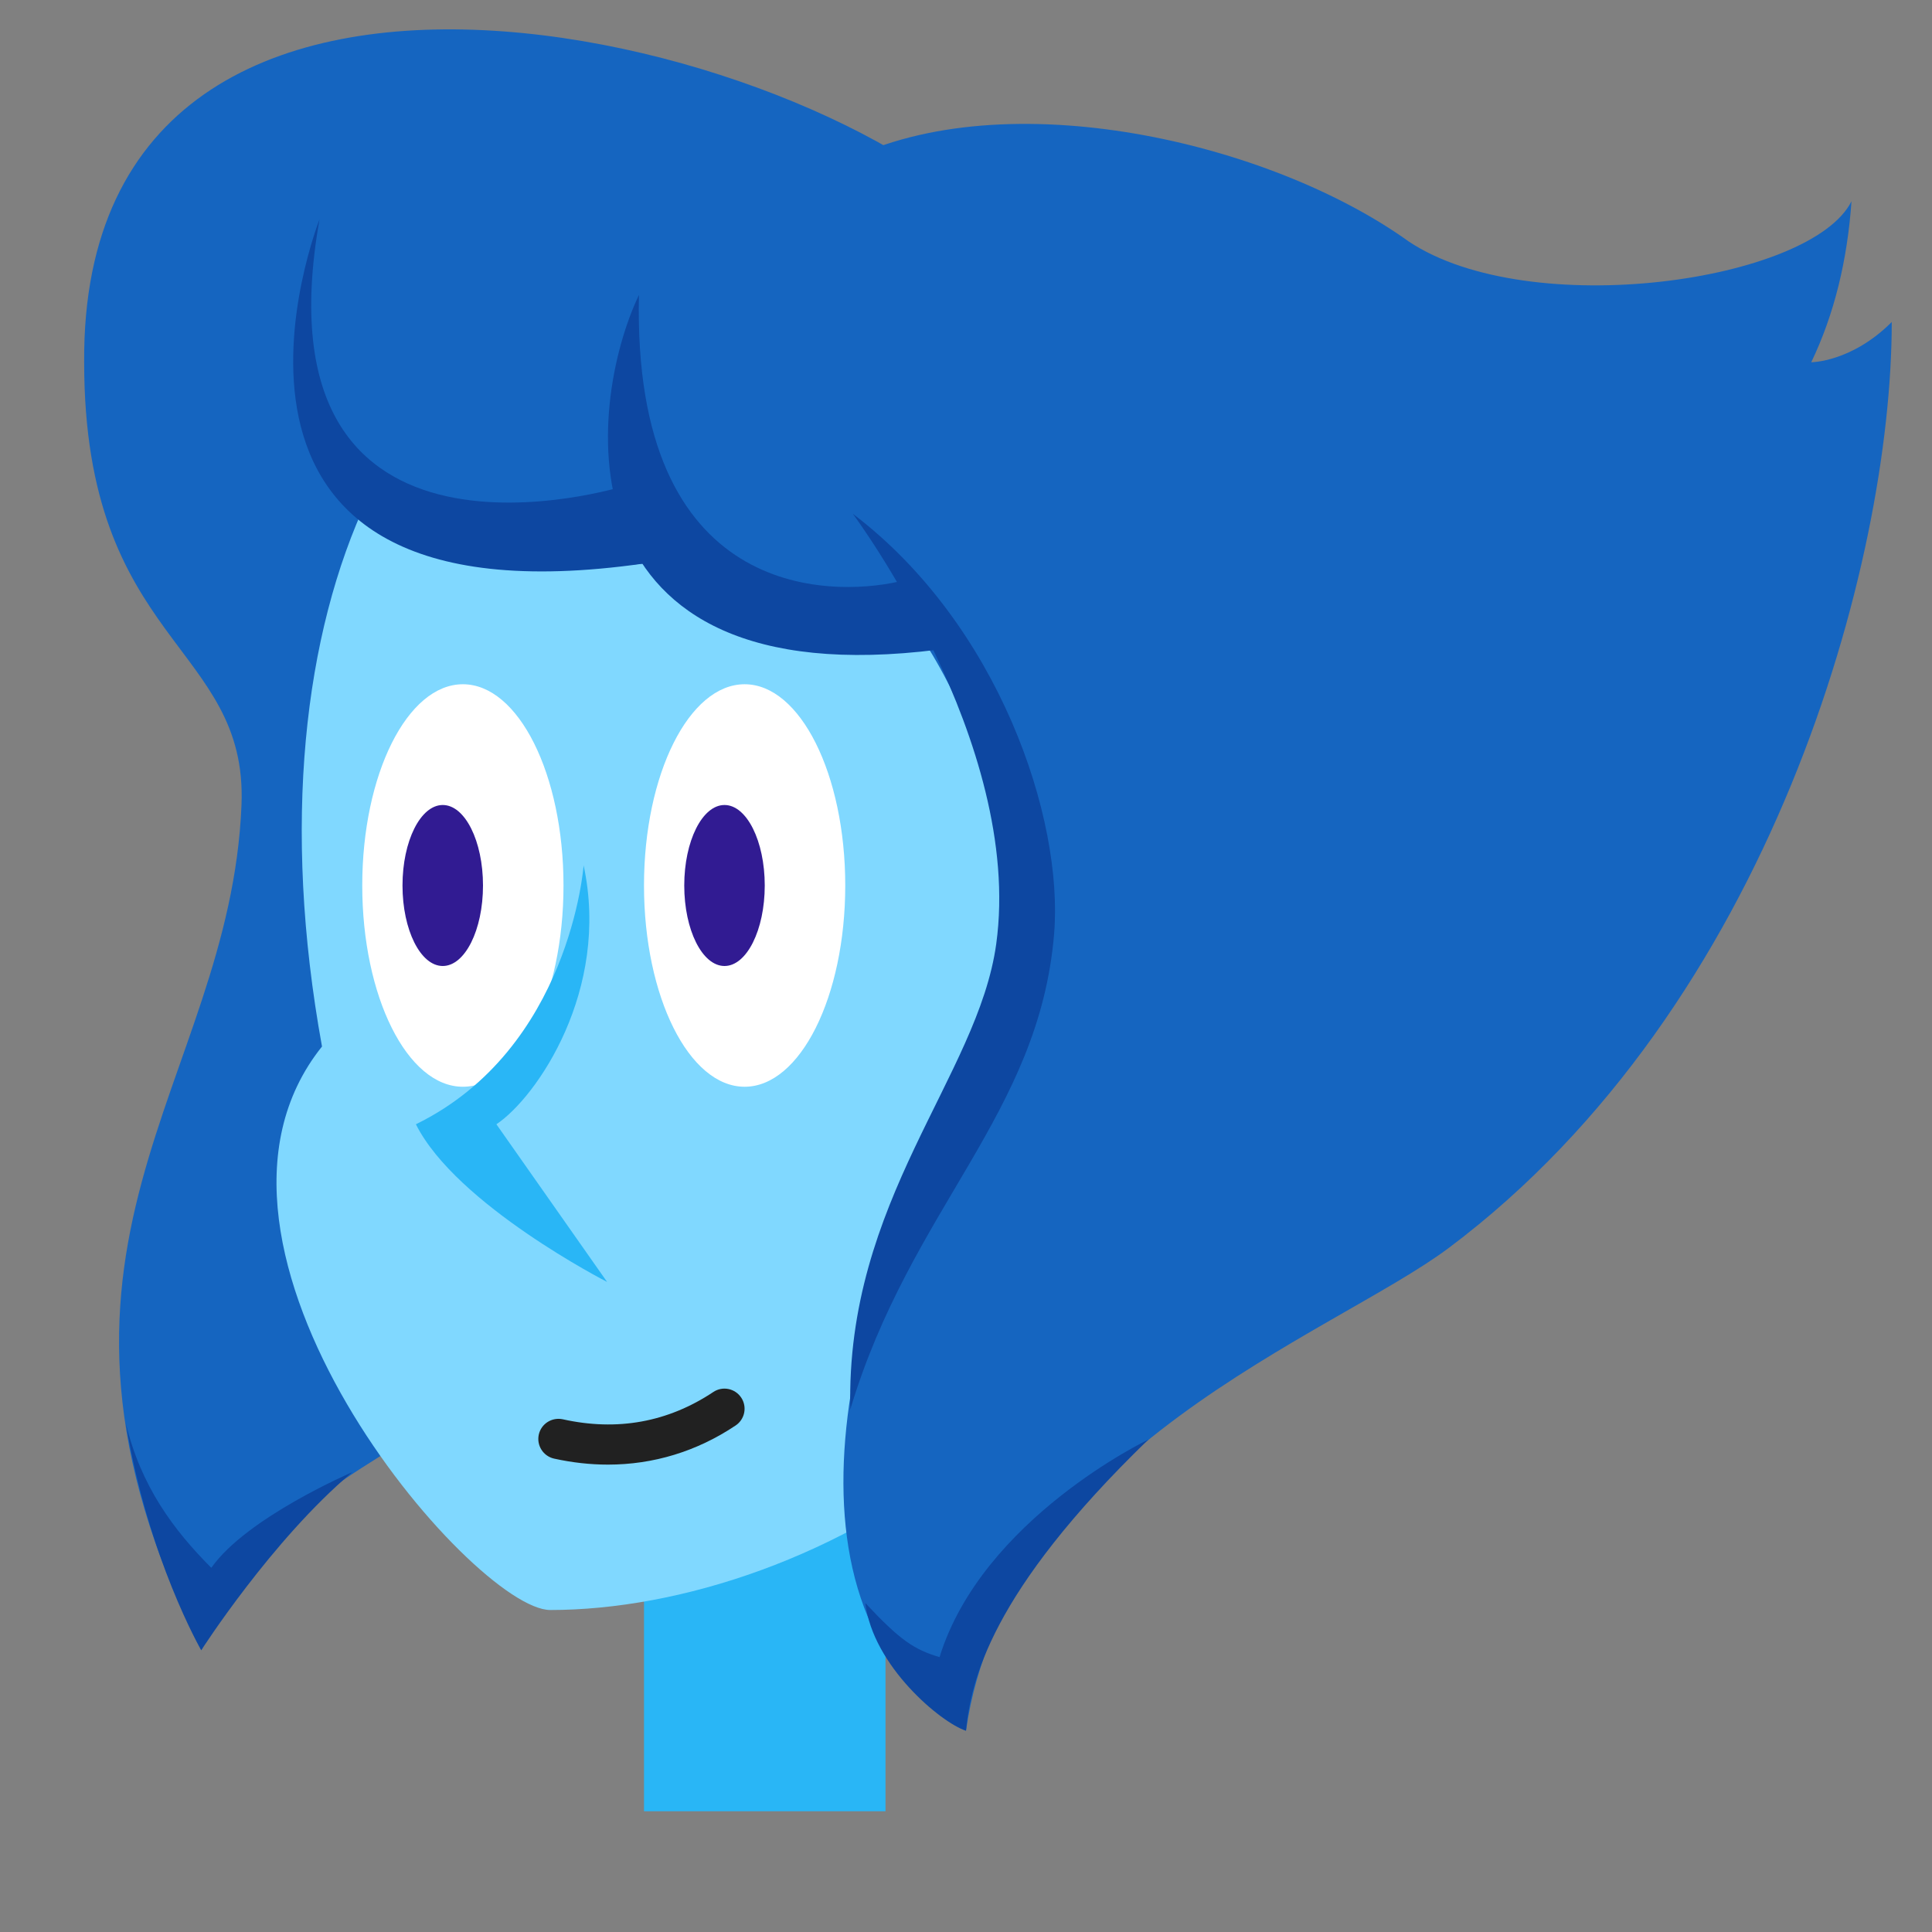 <svg xmlns="http://www.w3.org/2000/svg" width="300" height="300" viewBox="0 0 48 48"><rect x="0" y="0" width="48" height="48" fill="#808080" stroke="none"/><path fill="#1565c0" d="M25,6C21,1,2-4,2.091,9c0,7,4.07,7.003,3.909,11c-0.282,7-6,11-1,21c2-4,3.473-4,7.855-7S25,6,25,6z"/><rect width="6" height="8" x="16" y="37" fill="#29b6f6"/><path fill="#80d8ff" d="M30,23c0,11.848-9.963,17-16.328,17C11.751,40,4,31,8,26C6,15,10.188,7,16.553,7S30,13.611,30,23z"/><ellipse cx="11.5" cy="22" fill="#fff" rx="2.5" ry="5"/><ellipse cx="18.5" cy="22" fill="#fff" rx="2.5" ry="5"/><path fill="#212121" d="M15.104,36.388c-0.44,0-0.887-0.05-1.338-0.149c-0.27-0.061-0.439-0.327-0.38-0.597 c0.06-0.269,0.325-0.438,0.597-0.38c1.354,0.301,2.612,0.072,3.739-0.678c0.228-0.153,0.539-0.092,0.693,0.139 c0.153,0.229,0.091,0.54-0.139,0.693C17.312,36.061,16.232,36.388,15.104,36.388z"/><path fill="#1565c0" d="M7.625,3.453c-2,2-3.438,11.813,8.375,10.547c3,3,7,2,7,2s4,6,1,11s-5,13,0,16 c1-7,9.116-9.837,12-12c8-6,11-17,11-23c-1,1-2,1-2,1c0.572-1.192,0.897-2.53,1-4c-1,2-8,3-11,1c-3.445-2.476-10-4-14-2 C21,4,11.625-0.548,7.625,3.453z"/><path fill="#29b6f6" d="M14.5,21.5c0,0-0.333,4.557-4.167,6.432c1,2,4.75,3.917,4.75,3.917l-2.75-3.917 C13.333,27.265,15.167,24.598,14.5,21.5z"/><ellipse cx="11" cy="22" fill="#311b92" rx="1" ry="2"/><ellipse cx="18" cy="22" fill="#311b92" rx="1" ry="2"/><path fill="#0d47a1" d="M7.938,5.452c0,0-4.063,10.282,8.063,8.548c-0.313-1.297-0.5-1.922-0.5-1.922 S6.25,14.953,7.938,5.452z"/><path fill="#0d47a1" d="M15.875,7.327c-1.313,2.75-2.063,10.015,7.438,8.813c-0.375-1.36-1-1.687-1-1.687 C20.625,14.828,15.698,14.904,15.875,7.327z"/><path fill="#0d47a1" d="M21.188,12.765c0,0,4.25,5.687,3.563,10.687c-0.453,3.291-3.75,6.375-3.625,11.563 c1.5-5,4.688-7.313,5.063-11.813C26.427,20.327,24.813,15.515,21.188,12.765z"/><path fill="#0d47a1" d="M8.75,36.577c0,0-2.625,1.125-3.5,2.375c-0.938-0.938-1.75-2.031-2.125-3.594 C3.688,38.734,5,41,5,41S6.75,38.265,8.75,36.577z"/><path fill="#0d47a1" d="M28.531,35.765c0,0-4.125,1.969-5.188,5.406c-0.625-0.188-0.969-0.406-1.844-1.344 c0.188,1.563,1.875,2.97,2.5,3.173C24.125,41.765,24.594,39.577,28.531,35.765z"/></svg>